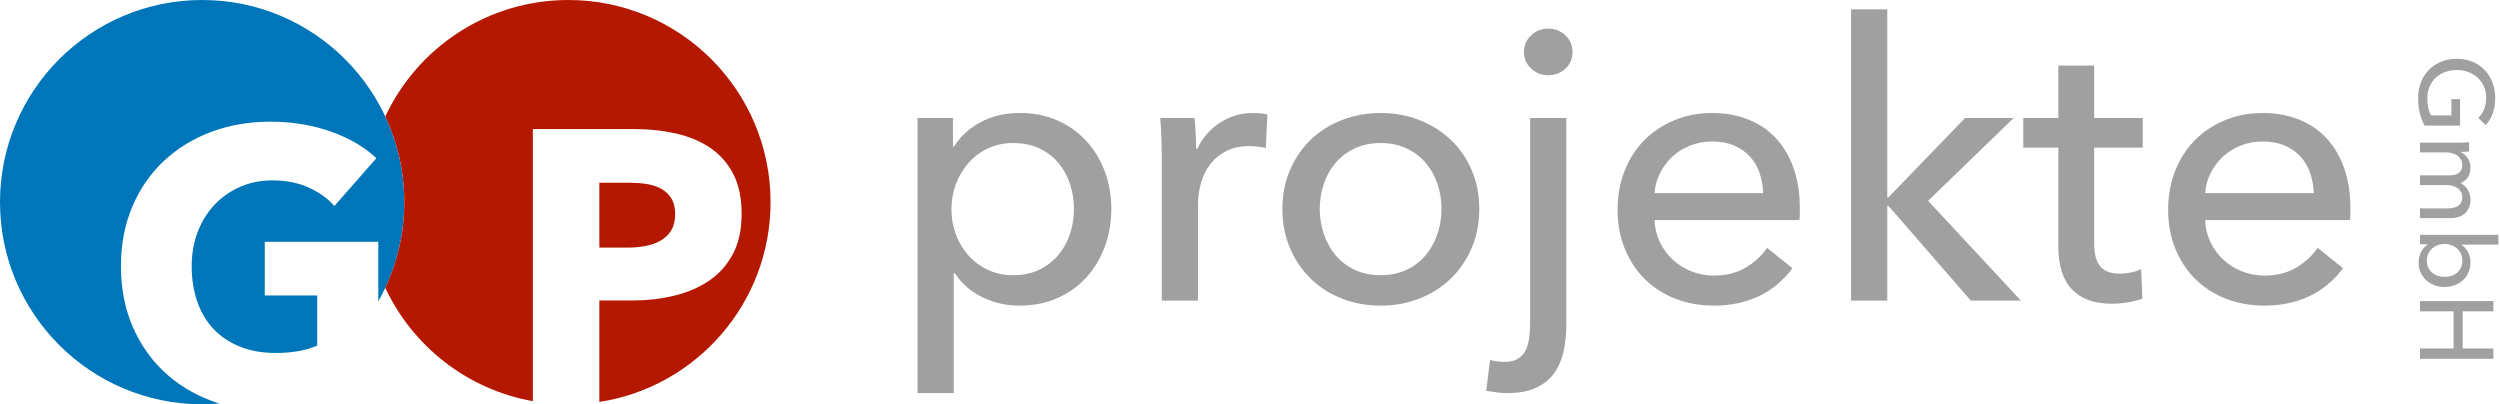 <?xml version="1.0" encoding="UTF-8"?>
<svg width="1447px" height="234px" viewBox="0 0 1447 234" version="1.1" xmlns="http://www.w3.org/2000/svg" xmlns:xlink="http://www.w3.org/1999/xlink">
    <!-- Generator: Sketch 61.2 (89653) - https://sketch.com -->
    <title>gp projekte gmbh</title>
    <desc>Created with Sketch.</desc>
    <g id="Page-1" stroke="none" stroke-width="1" fill="none" fill-rule="evenodd">
        <g id="gp-projekte-gmbh">
            <path d="M117,0 C181.617,0 234,52.383 234,117 C234,137.875 228.533,157.473 218.953,174.44 L218.95,139.95 L153.25,139.95 L153.25,171 L183.625,171 L183.625,200.025 C180.175,201.525 176.425,202.613 172.375,203.287 C168.325,203.963 164.05,204.3 159.55,204.3 C151.75,204.3 144.812,203.062 138.738,200.588 C132.662,198.113 127.562,194.662 123.438,190.238 C119.312,185.812 116.2,180.525 114.1,174.375 C112,168.225 110.95,161.475 110.95,154.125 C110.95,146.925 112.112,140.287 114.438,134.213 C116.763,128.137 120.025,122.888 124.225,118.463 C128.425,114.037 133.375,110.588 139.075,108.112 C144.775,105.638 151,104.4 157.75,104.4 C165.55,104.4 172.525,105.787 178.675,108.562 C184.605,111.238 189.42,114.647 193.119,118.787 L193.525,119.25 L217.825,91.575 C211.075,85.125 202.3,79.987 191.5,76.162 C180.7,72.338 169,70.425 156.4,70.425 C144.25,70.425 132.925,72.375 122.425,76.275 C111.925,80.175 102.775,85.763 94.975,93.037 C87.175,100.312 81.062,109.125 76.638,119.475 C72.213,129.825 70,141.375 70,154.125 C70,166.725 72.175,178.162 76.525,188.438 C80.875,198.713 86.912,207.525 94.638,214.875 C102.362,222.225 111.588,227.925 122.312,231.975 C123.839,232.552 125.387,233.087 126.955,233.582 C123.674,233.859 120.353,234 117,234 C52.383,234 0,181.617 0,117 C0,52.383 52.383,0 117,0 Z" id="Combined-Shape" fill="#0076BA"></path>
            <path d="M329,1.42108547e-14 C393.617,1.42108547e-14 446,52.383 446,117 C446,175.531 403.021,224.023 346.901,232.639 L346.9,173.925 L366.025,173.925 C374.275,173.925 382.225,173.025 389.875,171.225 C397.525,169.425 404.275,166.575 410.125,162.675 C415.975,158.775 420.625,153.637 424.075,147.262 C427.525,140.887 429.25,133.05 429.25,123.75 C429.25,114.6 427.637,106.912 424.413,100.688 C421.188,94.463 416.762,89.438 411.137,85.612 C405.512,81.787 398.913,79.013 391.337,77.287 C384.092,75.638 376.332,74.777 368.057,74.705 L366.925,74.7 L308.425,74.7 L308.424,232.197 C270.486,225.466 238.866,200.452 222.997,166.587 C230.058,151.531 234,134.726 234,117 C234,99.274 230.058,82.469 223.003,67.413 C241.66,27.585 282.109,1.42108547e-14 329,1.42108547e-14 Z M363.775,105.75 C367.225,105.75 370.562,105.975 373.788,106.425 C377.012,106.875 379.9,107.775 382.45,109.125 C385,110.475 387.025,112.35 388.525,114.75 C390.025,117.15 390.775,120.225 390.775,123.975 C390.775,127.725 390.025,130.838 388.525,133.312 C387.025,135.787 384.962,137.775 382.337,139.275 C379.712,140.775 376.75,141.825 373.45,142.425 C370.15,143.025 366.7,143.325 363.1,143.325 L346.9,143.325 L346.9,105.75 L363.775,105.75 Z" id="Combined-Shape" fill="#B51800"></path>
            <path d="M552.025,227.52 L552.025,158.167 L552.694,158.167 C556.559,164.114 561.837,168.722 568.527,171.993 C575.217,175.264 582.353,176.899 589.935,176.899 C598.112,176.899 605.471,175.45 612.012,172.55 C618.553,169.651 624.128,165.675 628.737,160.62 C633.346,155.565 636.914,149.619 639.441,142.78 C641.968,135.941 643.232,128.657 643.232,120.926 C643.232,113.195 641.968,105.948 639.441,99.183 C636.914,92.419 633.308,86.51 628.625,81.455 C623.942,76.4 618.367,72.461 611.9,69.636 C605.433,66.811 598.26,65.399 590.381,65.399 C581.61,65.399 573.916,67.22 567.301,70.862 C560.685,74.505 555.667,79.151 552.248,84.8 L552.248,84.8 L551.579,84.8 L551.579,68.298 L531.063,68.298 L531.063,227.52 L552.025,227.52 Z M586.367,159.282 C581.015,159.282 576.146,158.241 571.76,156.16 C567.375,154.079 563.621,151.291 560.499,147.798 C557.377,144.304 554.961,140.253 553.251,135.644 C551.542,131.035 550.687,126.204 550.687,121.149 C550.687,116.094 551.542,111.263 553.251,106.654 C554.961,102.045 557.377,97.957 560.499,94.389 C563.621,90.821 567.375,87.996 571.76,85.915 C576.146,83.834 581.015,82.793 586.367,82.793 C592.165,82.793 597.257,83.834 601.643,85.915 C606.028,87.996 609.708,90.821 612.681,94.389 C615.654,97.957 617.884,102.045 619.371,106.654 C620.858,111.263 621.601,116.02 621.601,120.926 C621.601,125.832 620.858,130.589 619.371,135.198 C617.884,139.807 615.654,143.895 612.681,147.463 C609.708,151.031 606.028,153.893 601.643,156.048 C597.257,158.204 592.165,159.282 586.367,159.282 Z M693.407,174 L693.407,118.473 C693.407,114.013 694.002,109.739 695.191,105.65 C696.38,101.562 698.202,97.957 700.654,94.835 C703.107,91.713 706.192,89.223 709.909,87.365 C713.626,85.506 718.011,84.577 723.066,84.577 C726.485,84.577 729.682,84.949 732.655,85.692 L732.655,85.692 L733.547,66.291 C731.317,65.696 728.567,65.399 725.296,65.399 C718.16,65.399 711.73,67.294 706.006,71.085 C700.283,74.876 695.934,79.894 692.961,86.138 L692.961,86.138 L692.292,86.138 C692.292,83.908 692.218,81.046 692.069,77.552 C691.92,74.059 691.697,70.974 691.4,68.298 L691.4,68.298 L671.553,68.298 C671.85,71.717 672.073,75.657 672.222,80.117 C672.371,84.577 672.445,88.219 672.445,91.044 L672.445,91.044 L672.445,174 L693.407,174 Z M799.109,176.899 C807.137,176.899 814.645,175.524 821.632,172.774 C828.619,170.023 834.678,166.158 839.807,161.178 C844.936,156.197 848.949,150.288 851.848,143.449 C854.747,136.61 856.197,129.103 856.197,120.926 C856.197,112.749 854.747,105.279 851.848,98.514 C848.949,91.75 844.936,85.915 839.807,81.009 C834.678,76.103 828.619,72.275 821.632,69.525 C814.645,66.774 807.137,65.399 799.109,65.399 C791.081,65.399 783.573,66.774 776.586,69.525 C769.599,72.275 763.578,76.103 758.523,81.009 C753.468,85.915 749.491,91.75 746.592,98.514 C743.693,105.279 742.244,112.749 742.244,120.926 C742.244,129.103 743.693,136.61 746.592,143.449 C749.491,150.288 753.468,156.197 758.523,161.178 C763.578,166.158 769.599,170.023 776.586,172.774 C783.573,175.524 791.081,176.899 799.109,176.899 Z M799.109,159.282 C793.46,159.282 788.442,158.241 784.057,156.16 C779.671,154.079 775.991,151.254 773.018,147.686 C770.045,144.118 767.778,140.03 766.216,135.421 C764.655,130.812 763.875,125.981 763.875,120.926 C763.875,115.871 764.655,111.04 766.216,106.431 C767.778,101.822 770.045,97.771 773.018,94.278 C775.991,90.784 779.671,87.996 784.057,85.915 C788.442,83.834 793.46,82.793 799.109,82.793 C804.758,82.793 809.776,83.834 814.162,85.915 C818.547,87.996 822.227,90.784 825.2,94.278 C828.173,97.771 830.441,101.822 832.001,106.431 C833.562,111.04 834.343,115.871 834.343,120.926 C834.343,125.981 833.562,130.812 832.001,135.421 C830.441,140.03 828.173,144.118 825.2,147.686 C822.227,151.254 818.547,154.079 814.162,156.16 C809.776,158.241 804.758,159.282 799.109,159.282 Z M896.114,43.545 C899.979,43.545 903.287,42.281 906.038,39.754 C908.788,37.227 910.163,34.03 910.163,30.165 C910.163,26.3 908.788,23.066 906.038,20.465 C903.287,17.863 899.979,16.562 896.114,16.562 C892.249,16.562 888.941,17.863 886.191,20.465 C883.44,23.066 882.065,26.3 882.065,30.165 C882.065,33.882 883.44,37.041 886.191,39.642 C888.941,42.244 892.249,43.545 896.114,43.545 Z M872.253,227.52 C879.24,227.52 884.964,226.442 889.424,224.286 C893.884,222.131 897.378,219.195 899.905,215.478 C902.432,211.761 904.179,207.524 905.145,202.767 C906.112,198.01 906.595,192.955 906.595,187.603 L906.595,187.603 L906.595,68.298 L885.633,68.298 L885.633,186.934 C885.633,190.056 885.447,192.992 885.076,195.743 C884.704,198.493 883.998,200.871 882.957,202.879 C881.916,204.886 880.43,206.484 878.497,207.673 C876.564,208.862 874.037,209.457 870.915,209.457 C868.239,209.457 865.414,209.085 862.441,208.342 L862.441,208.342 L860.211,226.182 C861.846,226.479 863.779,226.777 866.009,227.074 C868.239,227.371 870.32,227.52 872.253,227.52 Z M992.004,176.899 C1001.37,176.899 1009.881,175.152 1017.538,171.659 C1025.194,168.165 1031.847,162.701 1037.496,155.268 L1037.496,155.268 L1022.778,143.449 C1019.805,147.909 1015.716,151.7 1010.513,154.822 C1005.31,157.944 999.14,159.505 992.004,159.505 C987.395,159.505 983.047,158.687 978.958,157.052 C974.87,155.417 971.265,153.149 968.143,150.25 C965.021,147.351 962.531,143.932 960.673,139.993 C958.814,136.053 957.811,131.853 957.662,127.393 L957.662,127.393 L1041.51,127.393 C1041.659,126.204 1041.733,125.014 1041.733,123.825 L1041.733,123.825 L1041.733,120.257 C1041.733,111.783 1040.544,104.164 1038.165,97.4 C1035.786,90.635 1032.404,84.874 1028.018,80.117 C1023.633,75.36 1018.281,71.717 1011.962,69.19 C1005.644,66.663 998.62,65.399 990.889,65.399 C983.158,65.399 975.948,66.774 969.258,69.525 C962.568,72.275 956.77,76.103 951.864,81.009 C946.958,85.915 943.13,91.825 940.38,98.737 C937.629,105.65 936.254,113.195 936.254,121.372 C936.254,129.697 937.666,137.279 940.491,144.118 C943.316,150.957 947.181,156.792 952.087,161.624 C956.993,166.455 962.865,170.209 969.704,172.885 C976.543,175.561 983.976,176.899 992.004,176.899 Z M1020.548,111.783 L957.662,111.783 C957.959,107.62 959.037,103.718 960.895,100.076 C962.754,96.433 965.133,93.274 968.032,90.598 C970.931,87.922 974.35,85.803 978.289,84.243 C982.229,82.681 986.429,81.901 990.889,81.901 C995.795,81.901 1000.069,82.681 1003.712,84.243 C1007.354,85.803 1010.402,87.922 1012.855,90.598 C1015.308,93.274 1017.166,96.433 1018.429,100.076 C1019.693,103.718 1020.399,107.62 1020.548,111.783 L1020.548,111.783 Z M1092.354,174 L1092.354,119.142 L1093.023,119.142 L1140.745,174 L1169.735,174 L1115.992,116.243 L1165.498,68.298 L1137.4,68.298 L1093.023,114.236 L1092.354,114.236 L1092.354,5.412 L1071.392,5.412 L1071.392,174 L1092.354,174 Z M1222.14,175.784 C1225.411,175.784 1228.57,175.524 1231.618,175.004 C1234.665,174.483 1237.453,173.777 1239.98,172.885 L1239.98,172.885 L1239.311,155.714 C1237.527,156.606 1235.52,157.275 1233.29,157.721 C1231.06,158.167 1228.979,158.39 1227.046,158.39 C1221.843,158.39 1218.052,157.015 1215.673,154.264 C1213.294,151.514 1212.105,146.943 1212.105,140.55 L1212.105,140.55 L1212.105,85.469 L1240.203,85.469 L1240.203,68.298 L1212.105,68.298 L1212.105,37.97 L1191.366,37.97 L1191.366,68.298 L1171.073,68.298 L1171.073,85.469 L1191.366,85.469 L1191.366,142.78 C1191.366,153.781 1194.005,162.032 1199.283,167.533 C1204.56,173.034 1212.179,175.784 1222.14,175.784 Z M1310.671,176.899 C1320.037,176.899 1328.548,175.152 1336.205,171.659 C1343.861,168.165 1350.514,162.701 1356.163,155.268 L1356.163,155.268 L1341.445,143.449 C1338.472,147.909 1334.383,151.7 1329.18,154.822 C1323.977,157.944 1317.807,159.505 1310.671,159.505 C1306.062,159.505 1301.714,158.687 1297.626,157.052 C1293.537,155.417 1289.932,153.149 1286.81,150.25 C1283.688,147.351 1281.198,143.932 1279.34,139.993 C1277.481,136.053 1276.478,131.853 1276.329,127.393 L1276.329,127.393 L1360.177,127.393 C1360.326,126.204 1360.4,125.014 1360.4,123.825 L1360.4,123.825 L1360.4,120.257 C1360.4,111.783 1359.211,104.164 1356.832,97.4 C1354.453,90.635 1351.071,84.874 1346.686,80.117 C1342.3,75.36 1336.948,71.717 1330.63,69.19 C1324.311,66.663 1317.287,65.399 1309.556,65.399 C1301.825,65.399 1294.615,66.774 1287.925,69.525 C1281.235,72.275 1275.437,76.103 1270.531,81.009 C1265.625,85.915 1261.797,91.825 1259.046,98.737 C1256.296,105.65 1254.921,113.195 1254.921,121.372 C1254.921,129.697 1256.333,137.279 1259.158,144.118 C1261.983,150.957 1265.848,156.792 1270.754,161.624 C1275.66,166.455 1281.532,170.209 1288.371,172.885 C1295.21,175.561 1302.643,176.899 1310.671,176.899 Z M1339.215,111.783 L1276.329,111.783 C1276.626,107.62 1277.704,103.718 1279.562,100.076 C1281.421,96.433 1283.8,93.274 1286.698,90.598 C1289.598,87.922 1293.017,85.803 1296.957,84.243 C1300.896,82.681 1305.096,81.901 1309.556,81.901 C1314.462,81.901 1318.736,82.681 1322.379,84.243 C1326.021,85.803 1329.069,87.922 1331.522,90.598 C1333.975,93.274 1335.833,96.433 1337.097,100.076 C1338.36,103.718 1339.066,107.62 1339.215,111.783 L1339.215,111.783 Z" id="projekte" fill="#A0A0A0" fill-rule="nonzero"></path>
            <path d="M1358.68,144.08 C1361.8,144.08 1364.68,143.76 1367.32,143.12 C1369.96,142.48 1372.4,141.56 1374.64,140.36 L1374.64,140.36 L1374.64,119.78 L1359.34,119.78 L1359.34,124.82 L1368.76,124.82 L1368.76,136.64 C1367.52,137.32 1366.06,137.84 1364.38,138.2 C1362.7,138.56 1360.86,138.74 1358.86,138.74 C1356.34,138.74 1354.06,138.3 1352.02,137.42 C1349.98,136.54 1348.26,135.33 1346.86,133.79 C1345.46,132.25 1344.38,130.44 1343.62,128.36 C1342.86,126.28 1342.48,124.06 1342.48,121.7 C1342.48,119.38 1342.86,117.19 1343.62,115.13 C1344.38,113.07 1345.46,111.26 1346.86,109.7 C1348.26,108.14 1349.96,106.91 1351.96,106.01 C1353.96,105.11 1356.2,104.66 1358.68,104.66 C1361.12,104.66 1363.33,105.08 1365.31,105.92 C1367.29,106.76 1368.92,107.88 1370.2,109.28 L1370.2,109.28 L1374.34,104.96 C1372.58,103.28 1370.37,101.94 1367.71,100.94 C1365.05,99.94 1362.02,99.44 1358.62,99.44 C1355.38,99.44 1352.38,99.98 1349.62,101.06 C1346.86,102.14 1344.47,103.65 1342.45,105.59 C1340.43,107.53 1338.85,109.87 1337.71,112.61 C1336.57,115.35 1336,118.38 1336,121.7 C1336,124.98 1336.56,127.99 1337.68,130.73 C1338.8,133.47 1340.36,135.83 1342.36,137.81 C1344.36,139.79 1346.75,141.33 1349.53,142.43 C1352.31,143.53 1355.36,144.08 1358.68,144.08 Z M1390.18,143 L1390.18,127.88 C1390.18,125.04 1390.87,122.77 1392.25,121.07 C1393.63,119.37 1395.36,118.52 1397.44,118.52 C1398.56,118.52 1399.5,118.71 1400.26,119.09 C1401.02,119.47 1401.64,119.99 1402.12,120.65 C1402.6,121.31 1402.94,122.1 1403.14,123.02 C1403.34,123.94 1403.44,124.96 1403.44,126.08 L1403.44,126.08 L1403.44,143 L1409.08,143 L1409.08,127.64 C1409.08,126.52 1409.21,125.42 1409.47,124.34 C1409.73,123.26 1410.15,122.29 1410.73,121.43 C1411.31,120.57 1412.06,119.87 1412.98,119.33 C1413.9,118.79 1415,118.52 1416.28,118.52 C1417.52,118.52 1418.54,118.76 1419.34,119.24 C1420.14,119.72 1420.78,120.36 1421.26,121.16 C1421.74,121.96 1422.08,122.88 1422.28,123.92 C1422.48,124.96 1422.58,126.06 1422.58,127.22 L1422.58,127.22 L1422.58,143 L1428.22,143 L1428.22,125.36 C1428.22,123.76 1428.01,122.26 1427.59,120.86 C1427.17,119.46 1426.52,118.24 1425.64,117.2 C1424.76,116.16 1423.66,115.33 1422.34,114.71 C1421.02,114.09 1419.44,113.78 1417.6,113.78 C1415.56,113.78 1413.68,114.27 1411.96,115.25 C1410.24,116.23 1408.9,117.64 1407.94,119.48 C1407.06,117.44 1405.85,115.98 1404.31,115.1 C1402.77,114.22 1401.04,113.78 1399.12,113.78 C1396.96,113.78 1395.09,114.31 1393.51,115.37 C1391.93,116.43 1390.78,117.72 1390.06,119.24 L1390.06,119.24 L1389.88,119.24 C1389.88,118.64 1389.86,117.89 1389.82,116.99 C1389.78,116.09 1389.72,115.28 1389.64,114.56 L1389.64,114.56 L1384.3,114.56 C1384.38,115.48 1384.44,116.54 1384.48,117.74 C1384.52,118.94 1384.54,119.92 1384.54,120.68 L1384.54,120.68 L1384.54,143 L1390.18,143 Z M1453.72,143.78 C1455.92,143.78 1457.9,143.39 1459.66,142.61 C1461.42,141.83 1462.92,140.76 1464.16,139.4 C1465.4,138.04 1466.36,136.44 1467.04,134.6 C1467.72,132.76 1468.06,130.8 1468.06,128.72 C1468.06,126.64 1467.72,124.69 1467.04,122.87 C1466.36,121.05 1465.39,119.46 1464.13,118.1 C1462.87,116.74 1461.37,115.68 1459.63,114.92 C1457.89,114.16 1455.96,113.78 1453.84,113.78 C1451.48,113.78 1449.44,114.27 1447.72,115.25 C1446,116.23 1444.66,117.42 1443.7,118.82 L1443.7,118.82 L1443.52,118.82 L1443.52,97.64 L1437.88,97.64 L1437.88,143 L1443.34,143 L1443.34,138.5 L1443.46,138.5 C1444.58,140.22 1446.06,141.53 1447.9,142.43 C1449.74,143.33 1451.68,143.78 1453.72,143.78 Z M1452.76,139.04 C1451.32,139.04 1450.01,138.76 1448.83,138.2 C1447.65,137.64 1446.64,136.89 1445.8,135.95 C1444.96,135.01 1444.31,133.92 1443.85,132.68 C1443.39,131.44 1443.16,130.14 1443.16,128.78 C1443.16,127.42 1443.39,126.12 1443.85,124.88 C1444.31,123.64 1444.96,122.54 1445.8,121.58 C1446.64,120.62 1447.65,119.86 1448.83,119.3 C1450.01,118.74 1451.32,118.46 1452.76,118.46 C1454.32,118.46 1455.69,118.74 1456.87,119.3 C1458.05,119.86 1459.04,120.62 1459.84,121.58 C1460.64,122.54 1461.24,123.64 1461.64,124.88 C1462.04,126.12 1462.24,127.4 1462.24,128.72 C1462.24,130.04 1462.04,131.32 1461.64,132.56 C1461.24,133.8 1460.64,134.9 1459.84,135.86 C1459.04,136.82 1458.05,137.59 1456.87,138.17 C1455.69,138.75 1454.32,139.04 1452.76,139.04 Z M1482.16,143 L1482.16,123.56 L1503.64,123.56 L1503.64,143 L1509.64,143 L1509.64,100.52 L1503.64,100.52 L1503.64,118.28 L1482.16,118.28 L1482.16,100.52 L1476.22,100.52 L1476.22,143 L1482.16,143 Z" id="GmbH" fill="#A0A0A0" fill-rule="nonzero" transform="translate(1422.82, 120.86) rotate(90) translate(-1422.82, -120.86) "></path>
        </g>
    </g>
</svg>